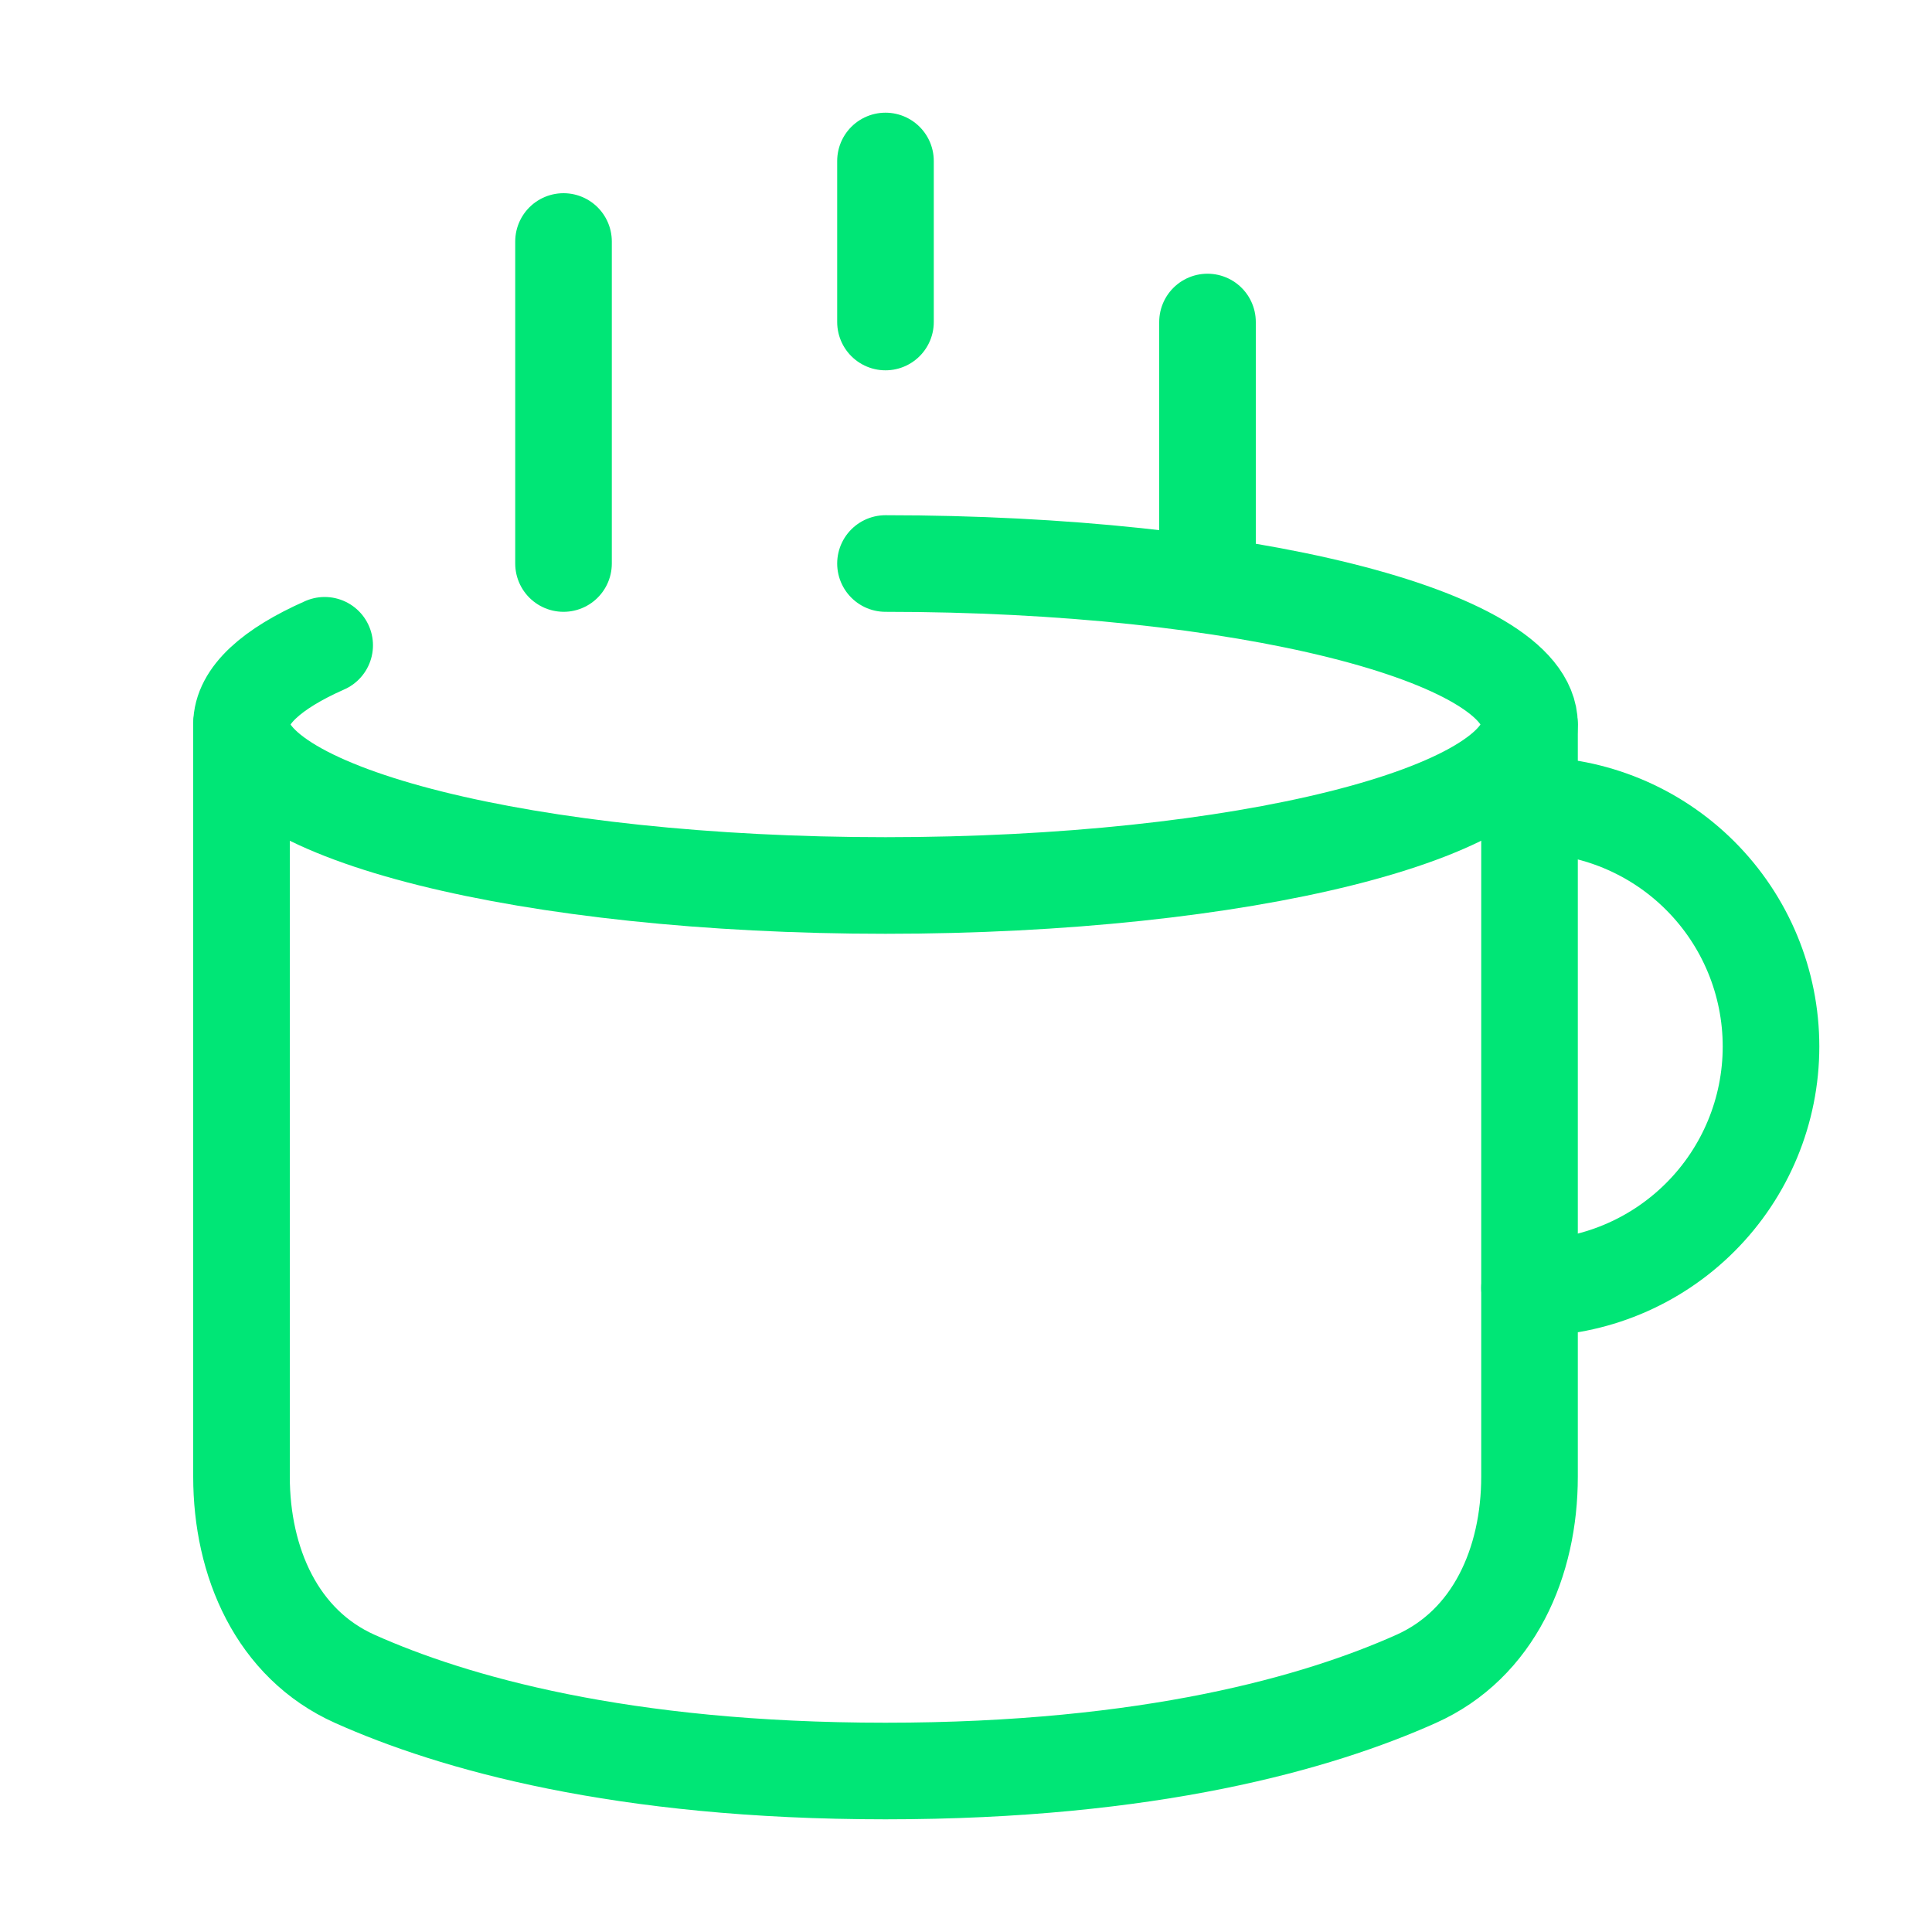 <svg width="40" height="40" viewBox="0 0 40 40" fill="none" xmlns="http://www.w3.org/2000/svg">
<path d="M18.333 11.667C25.697 11.667 31.667 13.158 31.667 15C31.667 16.842 25.697 18.333 18.333 18.333C10.97 18.333 5 16.842 5 15C5 14.405 5.625 13.845 6.722 13.36" stroke="#00E676" stroke-width="2" stroke-linecap="round" stroke-linejoin="round"/>
<path d="M5 15V30.572C5 32.34 5.733 34.038 7.348 34.76C9.373 35.665 12.852 36.667 18.333 36.667C23.817 36.667 27.295 35.665 29.318 34.76C30.932 34.038 31.667 32.34 31.667 30.572V15" stroke="#00E676" stroke-width="2" stroke-linecap="round" stroke-linejoin="round"/>
<path d="M31.667 16.667C32.993 16.667 34.264 17.193 35.202 18.131C36.14 19.069 36.667 20.34 36.667 21.667C36.667 22.993 36.14 24.265 35.202 25.202C34.264 26.14 32.993 26.667 31.667 26.667" stroke="#00E676" stroke-width="2" stroke-linecap="round" stroke-linejoin="round"/>
<path d="M11.667 5V11.667" stroke="#00E676" stroke-width="2" stroke-linecap="round" stroke-linejoin="round"/>
<path d="M18.333 3.333V6.667" stroke="#00E676" stroke-width="2" stroke-linecap="round" stroke-linejoin="round"/>
<path d="M25 6.667V11.667" stroke="#00E676" stroke-width="2" stroke-linecap="round" stroke-linejoin="round"/>
</svg>
